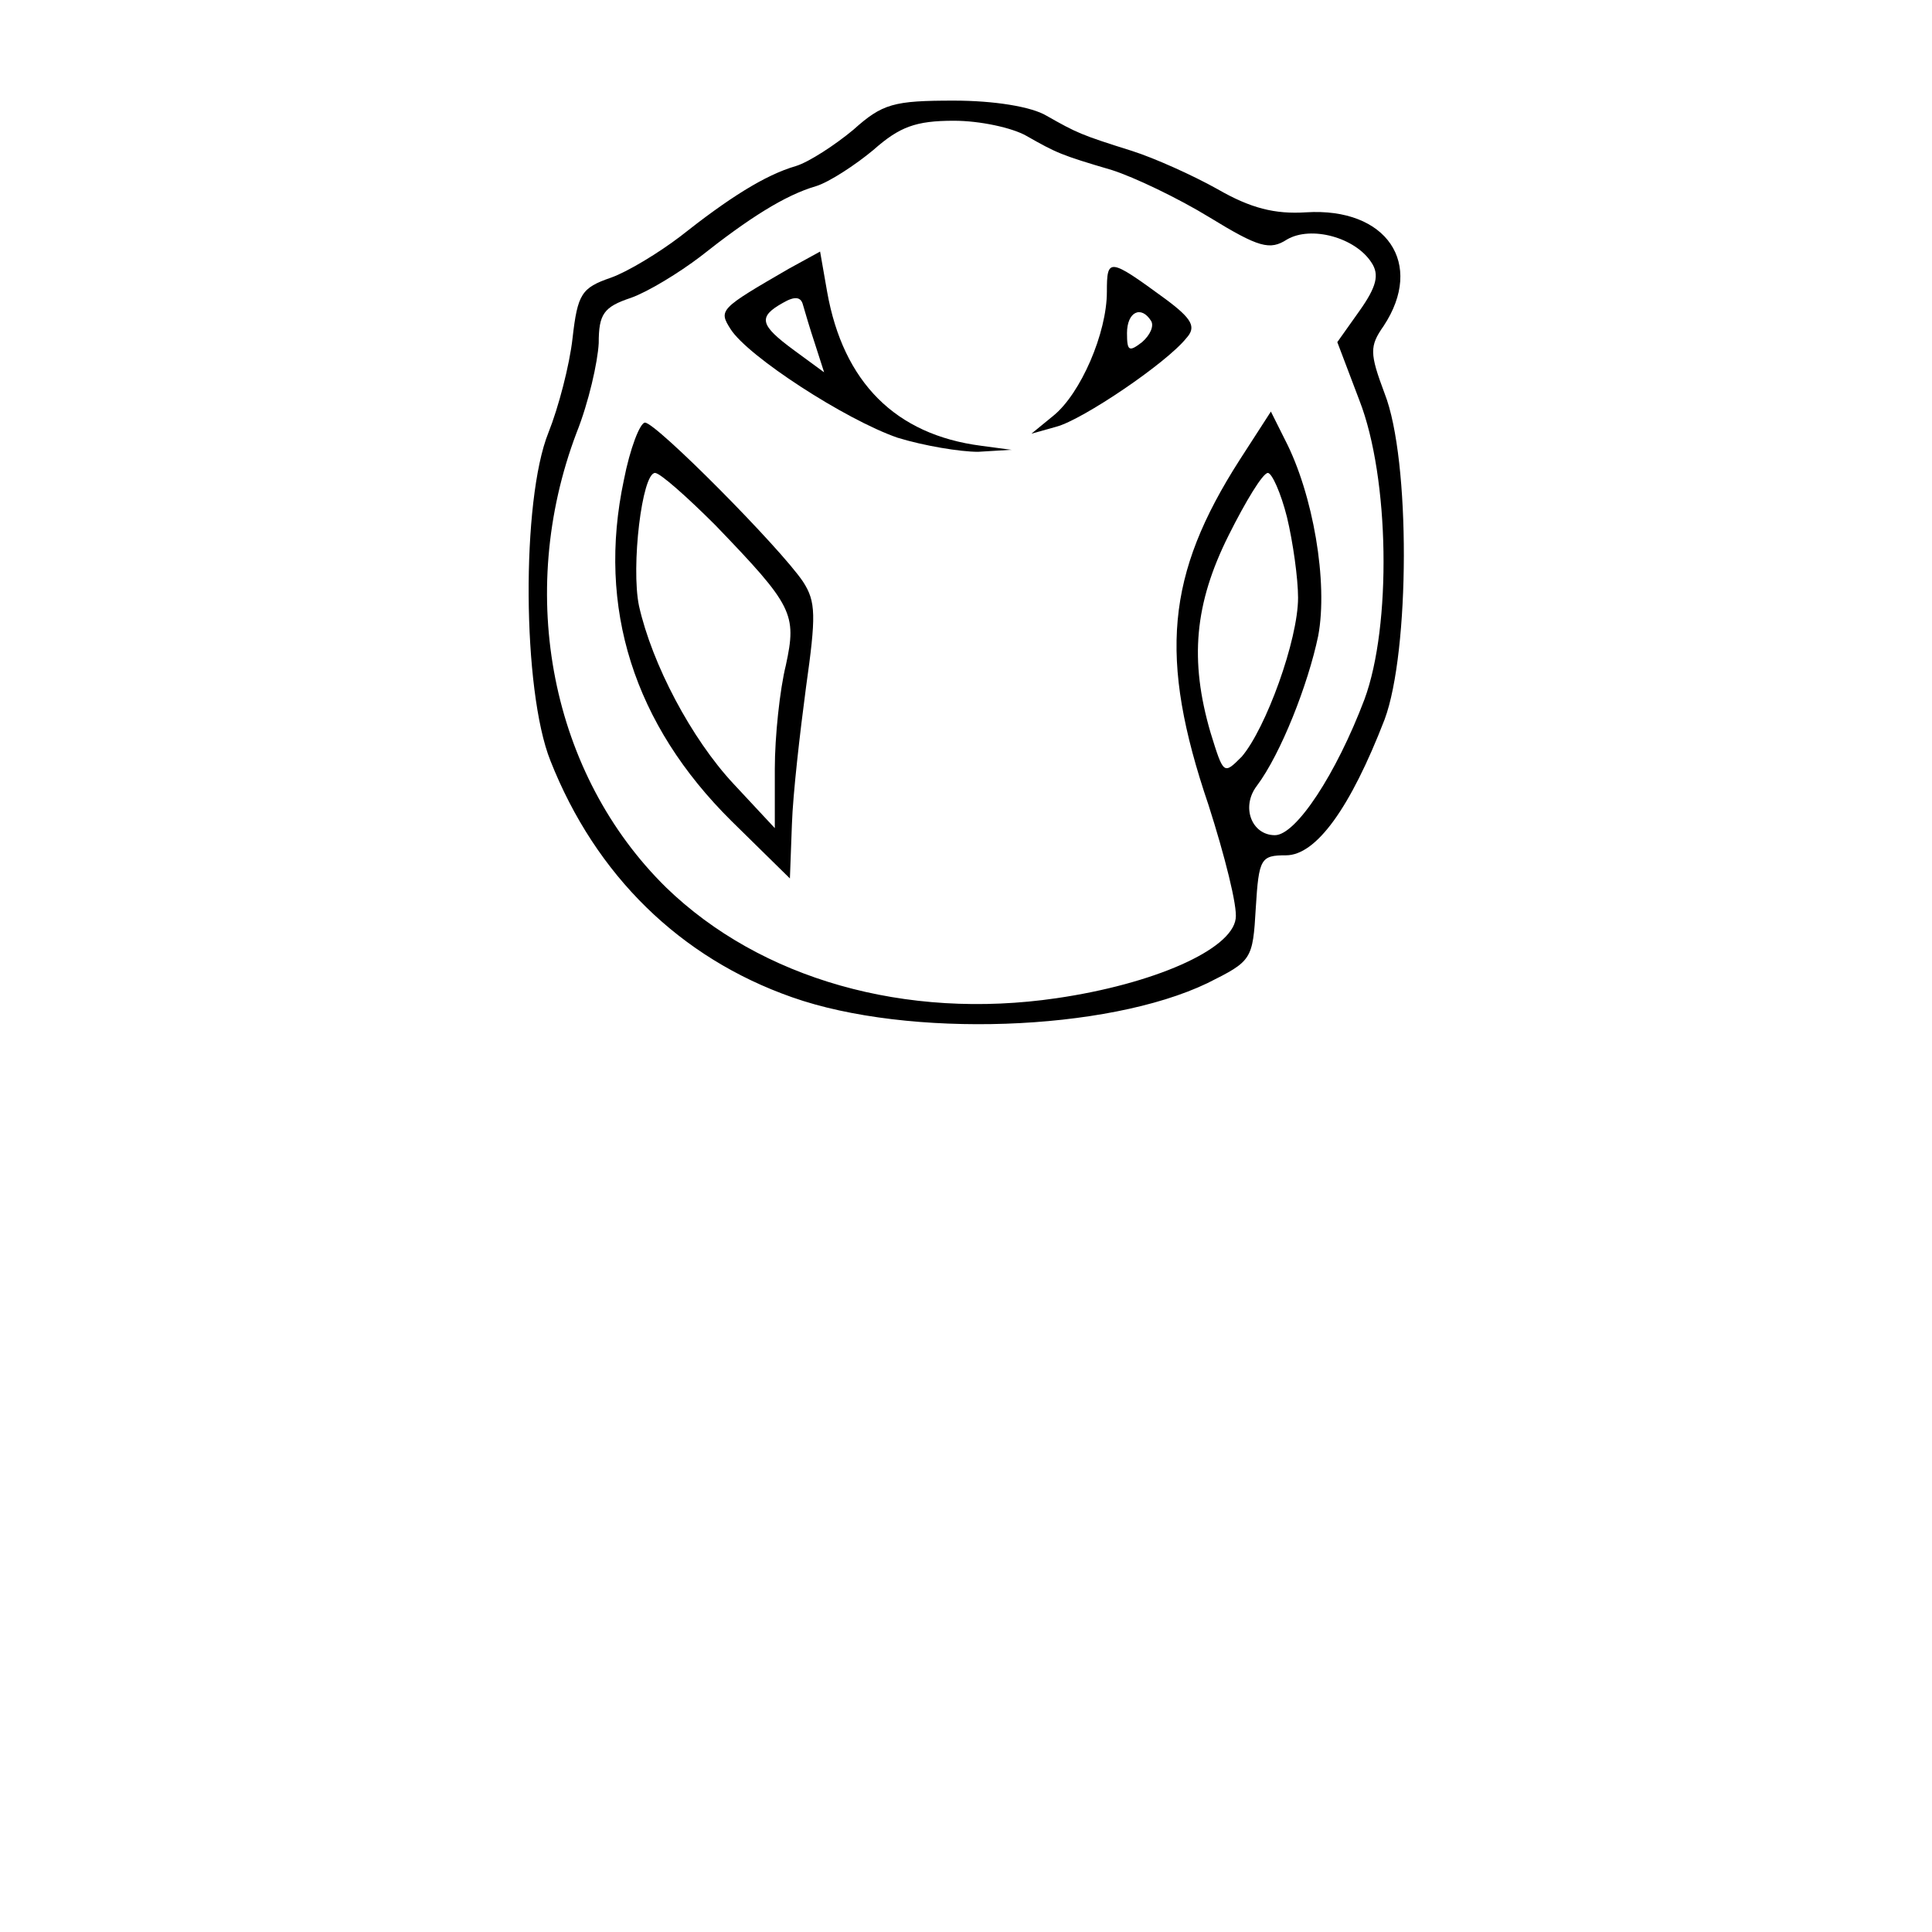 <?xml version="1.0" standalone="no"?>
<!DOCTYPE svg PUBLIC "-//W3C//DTD SVG 20010904//EN"
 "http://www.w3.org/TR/2001/REC-SVG-20010904/DTD/svg10.dtd">
<svg version="1.0" xmlns="http://www.w3.org/2000/svg"
 width="192pt" height="192pt" viewBox="0 0 192 192"
 preserveAspectRatio="xMidYMid meet">
<g transform="translate(0,192) scale(0.1,-0.1)"
fill="#000000" stroke="none">
<path d="M848 1791 c-18 -15 -44 -32 -57 -36 -31 -9 -67 -32 -115 -70 -21 -16
-52 -35 -69 -41 -29 -10 -33 -16 -38 -60 -3 -27 -14 -69 -24 -94 -27 -67 -26
-256 2 -326 45 -114 129 -196 240 -235 116 -41 313 -34 413 14 44 22 45 23 48
75 3 49 5 52 30 52 30 0 64 47 98 135 25 67 26 258 0 324 -15 40 -15 47 -1 67
41 62 3 118 -77 113 -31 -2 -55 4 -88 23 -25 14 -63 31 -85 38 -51 16 -55 18
-85 35 -15 9 -52 15 -92 15 -60 0 -71 -3 -100 -29z m172 -6 c30 -17 34 -19 85
-34 22 -7 66 -28 97 -47 49 -30 60 -33 77 -22 24 14 68 2 84 -23 8 -12 5 -24
-12 -48 l-22 -31 22 -58 c30 -77 32 -224 5 -297 -28 -74 -68 -135 -89 -135
-23 0 -34 28 -18 49 24 32 51 101 61 149 10 53 -5 141 -33 195 l-14 28 -31
-48 c-73 -114 -81 -196 -31 -343 16 -50 29 -101 27 -113 -4 -31 -82 -65 -178
-79 -150 -22 -294 19 -388 110 -114 112 -150 291 -89 452 12 30 21 70 22 89 0
29 5 36 32 45 17 6 48 25 69 41 48 38 84 61 115 70 13 4 39 21 57 36 26 23 42
29 80 29 26 0 58 -7 72 -15z m259 -379 c6 -25 11 -61 11 -80 0 -42 -32 -130
-56 -158 -18 -18 -18 -18 -31 24 -21 72 -16 128 18 196 17 34 34 62 39 62 4 0
13 -20 19 -44z"/>
<path d="M784 1653 c-69 -40 -70 -41 -58 -60 17 -27 114 -90 166 -108 26 -8
62 -14 80 -14 l33 2 -30 4 c-85 11 -137 63 -153 153 l-7 40 -31 -17z m26 -75
l9 -28 -30 22 c-34 25 -36 33 -11 47 12 7 18 6 20 -2 2 -7 7 -24 12 -39z"/>
<path d="M1100 1630 c0 -41 -26 -101 -53 -123 l-22 -18 25 7 c26 7 109 63 129
88 10 11 6 19 -21 39 -56 41 -58 41 -58 7z m44 -29 c3 -5 -1 -14 -9 -21 -13
-10 -15 -9 -15 9 0 21 14 28 24 12z"/>
<path d="M620 1443 c-27 -127 10 -243 107 -339 l58 -57 2 54 c1 30 8 91 14
136 10 71 10 85 -3 105 -23 34 -146 158 -157 158 -5 0 -15 -26 -21 -57z m91
-45 c77 -80 81 -88 70 -139 -6 -24 -11 -71 -11 -103 l0 -59 -41 44 c-42 45
-81 119 -94 177 -8 39 3 132 16 132 5 0 32 -24 60 -52z"/>
</g>
</svg>
